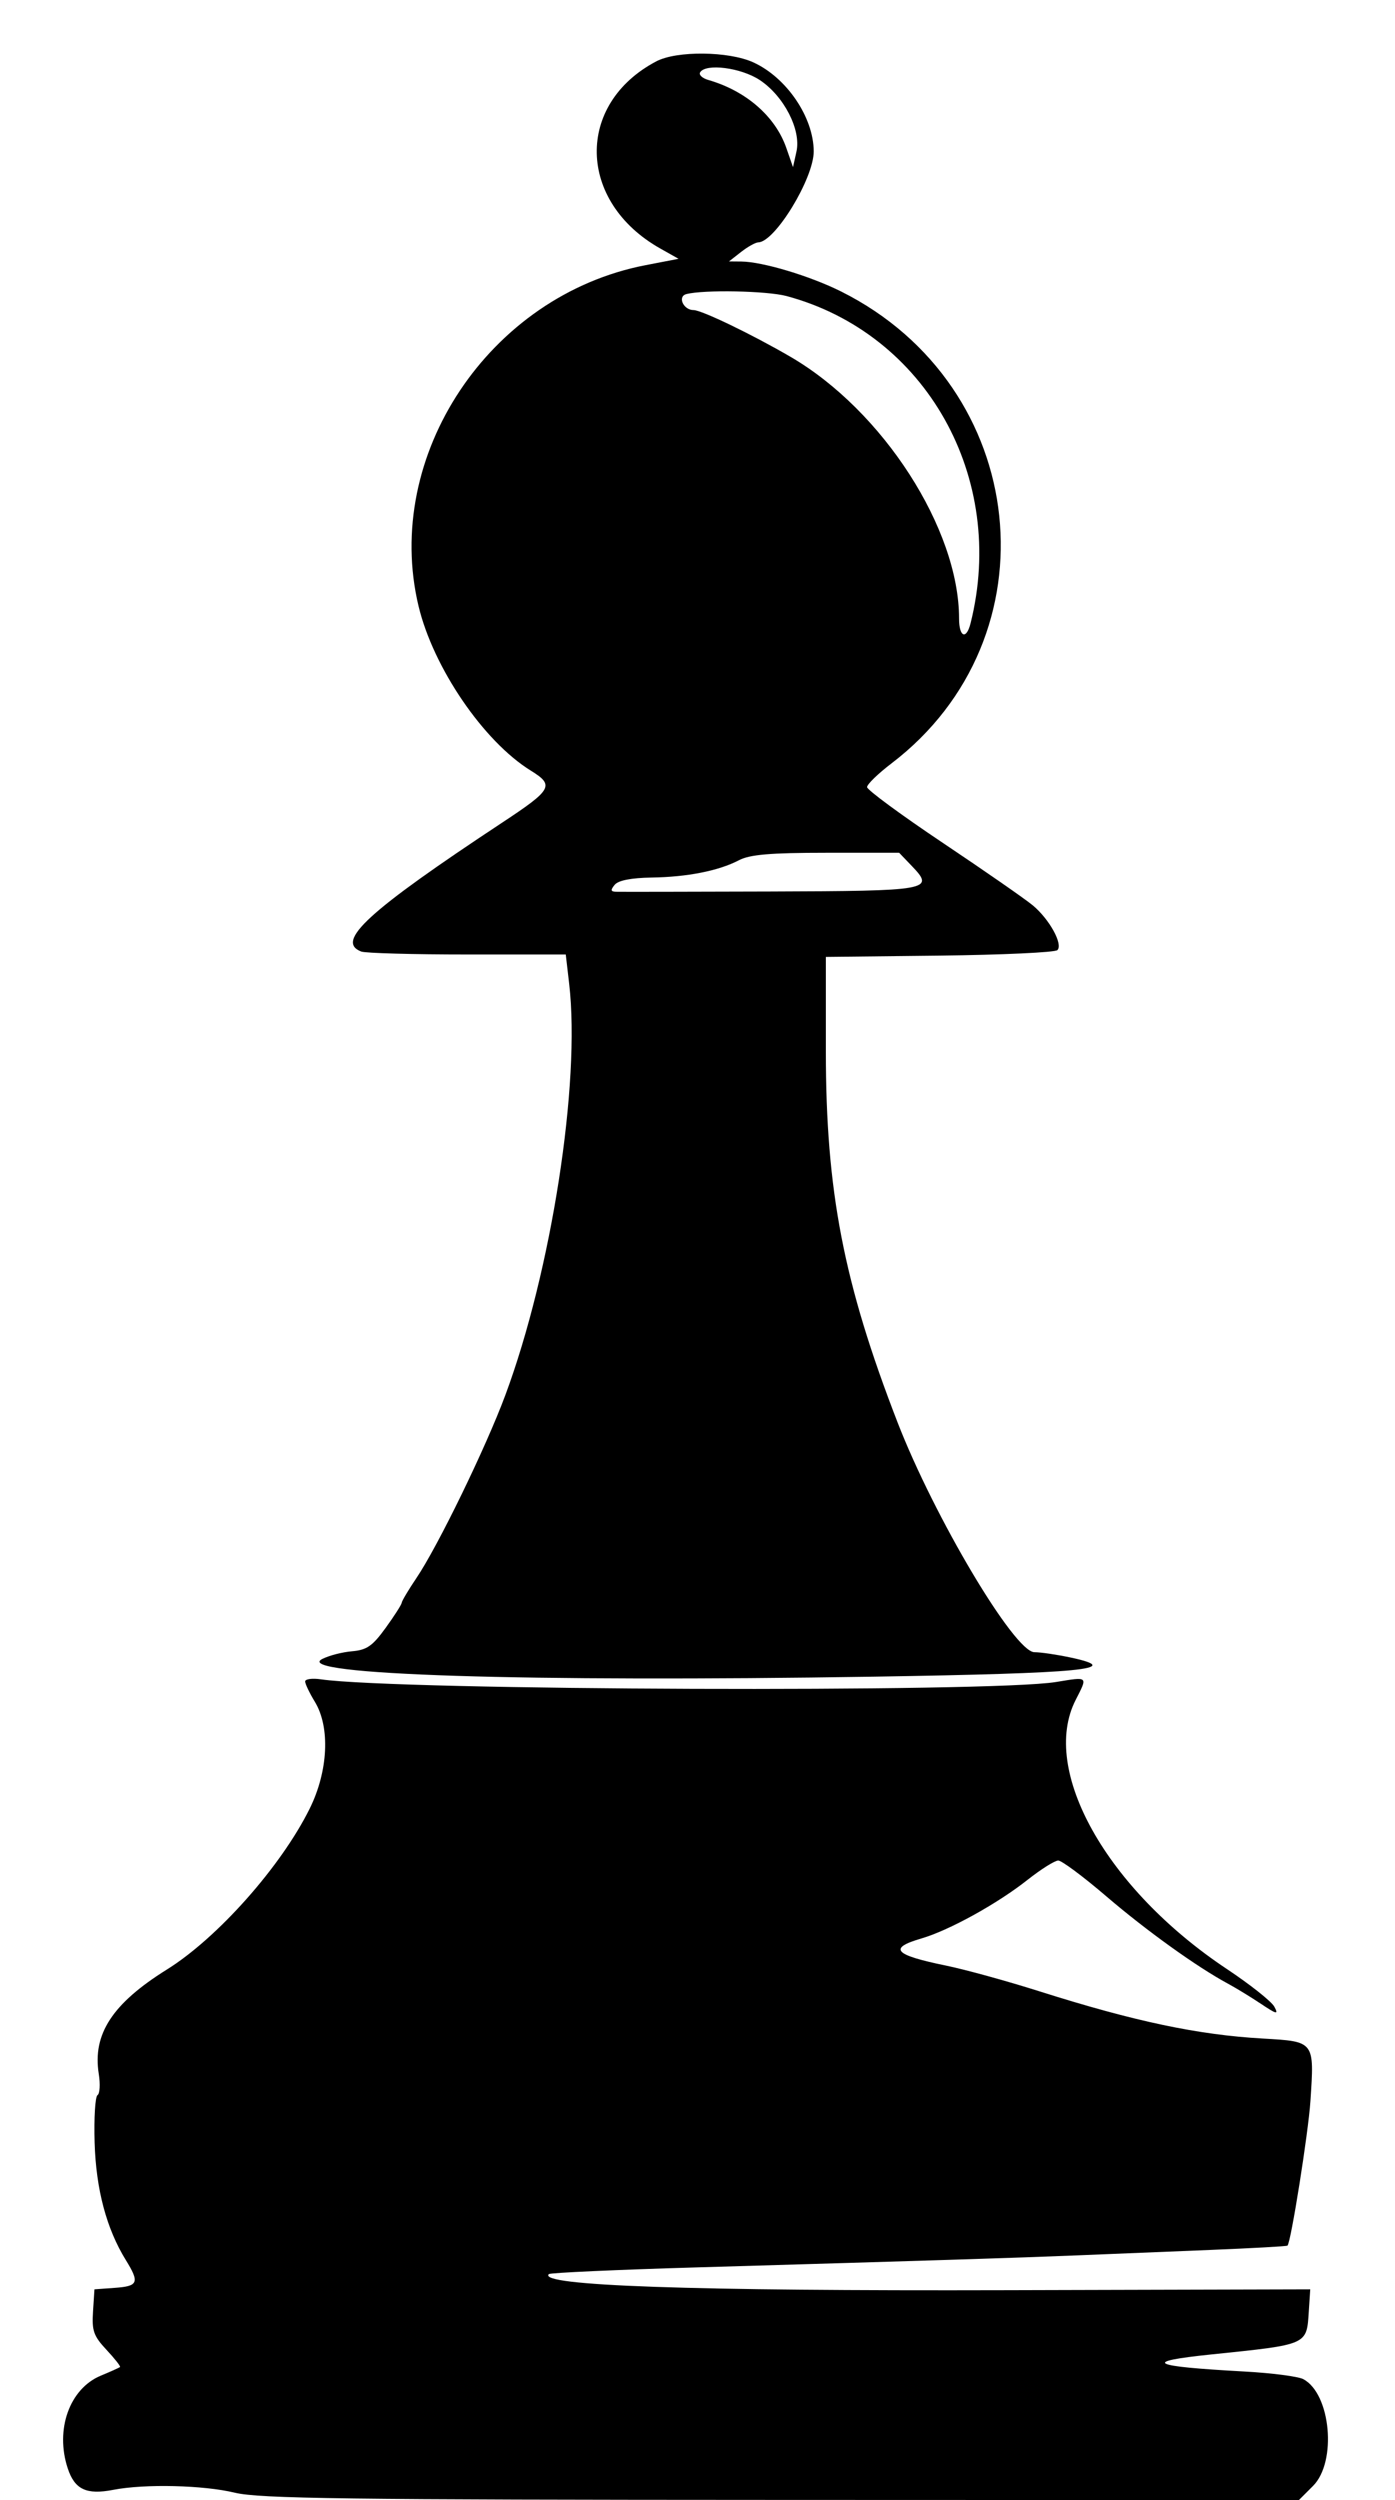 <svg class="chess-piece chess-piece--bp"   width="288" height="516" viewBox="0 0 288 516" version="1.1" id="bP" xmlns="http://www.w3.org/2000/svg" data-piece="bP" data-piece-name="black-pawn" data-color="black" data-type="pawn" data-original="bP">
	<path d="M 135.500 12.659 C 118.764 21.467, 119.177 41.620, 136.293 51.277 L 140.086 53.416 133.293 54.727 C 101.031 60.950, 78.982 94.040, 86.408 125.090 C 89.449 137.804, 99.842 153.031, 109.591 159.056 C 114.496 162.088, 114.026 162.947, 103.750 169.734 C 75.964 188.085, 69.153 194.310, 74.582 196.393 C 75.452 196.727, 85.308 197, 96.484 197 L 116.804 197 117.509 203.078 C 119.881 223.519, 113.840 262.379, 104.307 288 C 100.280 298.823, 90.404 319.130, 85.978 325.687 C 84.340 328.114, 82.970 330.415, 82.934 330.800 C 82.897 331.185, 81.400 333.525, 79.607 336 C 76.905 339.731, 75.719 340.553, 72.672 340.811 C 70.650 340.981, 67.876 341.702, 66.508 342.411 C 60.246 345.660, 108.484 347.199, 180.502 346.048 C 223.514 345.361, 232.280 344.512, 221.115 342.118 C 218.248 341.503, 214.845 341, 213.554 341 C 209.452 341, 192.906 313.206, 185.276 293.500 C 174.160 264.788, 170.500 245.837, 170.500 217 L 170.500 197.500 193.969 197.231 C 206.877 197.083, 217.828 196.572, 218.304 196.096 C 219.505 194.895, 216.667 189.734, 213.230 186.869 C 211.667 185.566, 203.329 179.775, 194.702 174 C 186.074 168.225, 179.012 163.030, 179.008 162.455 C 179.003 161.881, 181.269 159.681, 184.042 157.566 C 218.189 131.525, 212.677 79.698, 173.685 60.180 C 167.266 56.967, 157.444 54.016, 153.040 53.978 L 150.500 53.956 153 52 C 154.375 50.924, 155.974 50.034, 156.554 50.022 C 160.005 49.949, 168.012 36.803, 167.994 31.239 C 167.972 24.204, 162.391 15.992, 155.509 12.865 C 150.419 10.553, 139.712 10.442, 135.500 12.659 M 144.544 14.928 C 144.229 15.438, 144.990 16.149, 146.235 16.508 C 154.013 18.745, 160.066 24.015, 162.331 30.519 L 163.717 34.500 164.435 31.263 C 165.426 26.798, 161.838 19.820, 156.856 16.523 C 152.994 13.967, 145.721 13.025, 144.544 14.928 M 141.697 60.700 C 139.818 61.187, 141.087 64, 143.187 64 C 144.851 64, 155.274 69.023, 163.217 73.653 C 182.288 84.770, 198 109.165, 198 127.660 C 198 131.505, 199.501 132.125, 200.375 128.641 C 207.915 98.601, 191.163 68.821, 162.384 61.104 C 158.362 60.025, 145.283 59.770, 141.697 60.700 M 152.563 177.544 C 148.365 179.733, 141.915 181.010, 134.496 181.121 C 130.324 181.184, 127.659 181.706, 126.910 182.609 C 126.020 183.681, 126.069 184.012, 127.128 184.054 C 127.882 184.083, 142.213 184.060, 158.973 184.002 C 192.053 183.887, 193.017 183.714, 188.270 178.760 L 185.626 176 170.563 176.006 C 158.991 176.011, 154.819 176.367, 152.563 177.544 M 63 347.039 C 63 347.541, 63.898 349.425, 64.996 351.226 C 68.201 356.482, 67.761 365.579, 63.927 373.306 C 58.008 385.239, 44.926 399.969, 34.449 406.499 C 23.203 413.509, 19.078 419.830, 20.391 428.042 C 20.728 430.153, 20.612 432.122, 20.132 432.418 C 19.652 432.715, 19.384 437.130, 19.535 442.229 C 19.820 451.859, 21.987 460.007, 25.981 466.469 C 28.842 471.098, 28.550 471.845, 23.750 472.193 L 19.500 472.500 19.202 477.092 C 18.944 481.056, 19.325 482.137, 21.981 484.980 C 23.674 486.792, 24.933 488.390, 24.779 488.532 C 24.626 488.674, 22.848 489.475, 20.828 490.311 C 14.357 492.993, 11.338 501.434, 13.984 509.451 C 15.427 513.824, 17.846 514.959, 23.419 513.878 C 29.922 512.618, 41.985 512.907, 48.500 514.480 C 53.541 515.697, 71.566 515.934, 161.327 515.964 L 268.154 516 271.077 513.077 C 276.035 508.118, 274.761 494.083, 269.075 491.040 C 268.028 490.480, 262.520 489.768, 256.836 489.458 C 237.411 488.399, 235.561 487.441, 250.044 485.943 C 270.170 483.861, 269.749 484.047, 270.207 477 L 270.500 472.500 208 472.676 C 142.369 472.860, 110.909 471.758, 113.308 469.359 C 113.590 469.077, 127.473 468.448, 144.160 467.962 C 192.852 466.542, 209.725 466.009, 222.545 465.484 C 229.170 465.212, 241.545 464.707, 250.045 464.361 C 258.545 464.014, 265.636 463.618, 265.802 463.480 C 266.501 462.899, 270.098 440.254, 270.538 433.665 C 271.365 421.259, 271.438 421.355, 260.700 420.741 C 247.279 419.973, 234.157 417.197, 214.500 410.965 C 207.900 408.873, 199.274 406.499, 195.332 405.690 C 184.544 403.476, 183.303 402.105, 190.250 400.075 C 195.952 398.409, 205.894 392.921, 212.108 388.009 C 214.897 385.804, 217.764 384, 218.479 384 C 219.194 384, 223.662 387.327, 228.408 391.393 C 236.658 398.461, 247.078 405.942, 253.500 409.407 C 255.150 410.297, 258.217 412.170, 260.315 413.568 C 263.612 415.766, 263.988 415.847, 263.087 414.163 C 262.513 413.091, 258.097 409.588, 253.272 406.379 C 228.463 389.879, 214.678 365.352, 222.070 350.863 C 224.593 345.916, 224.738 346.048, 218 347.155 C 204.630 349.351, 82.035 348.903, 66.250 346.600 C 64.463 346.339, 63 346.537, 63 347.039" stroke="none" fill="black" fill-rule="evenodd"/>
</svg>